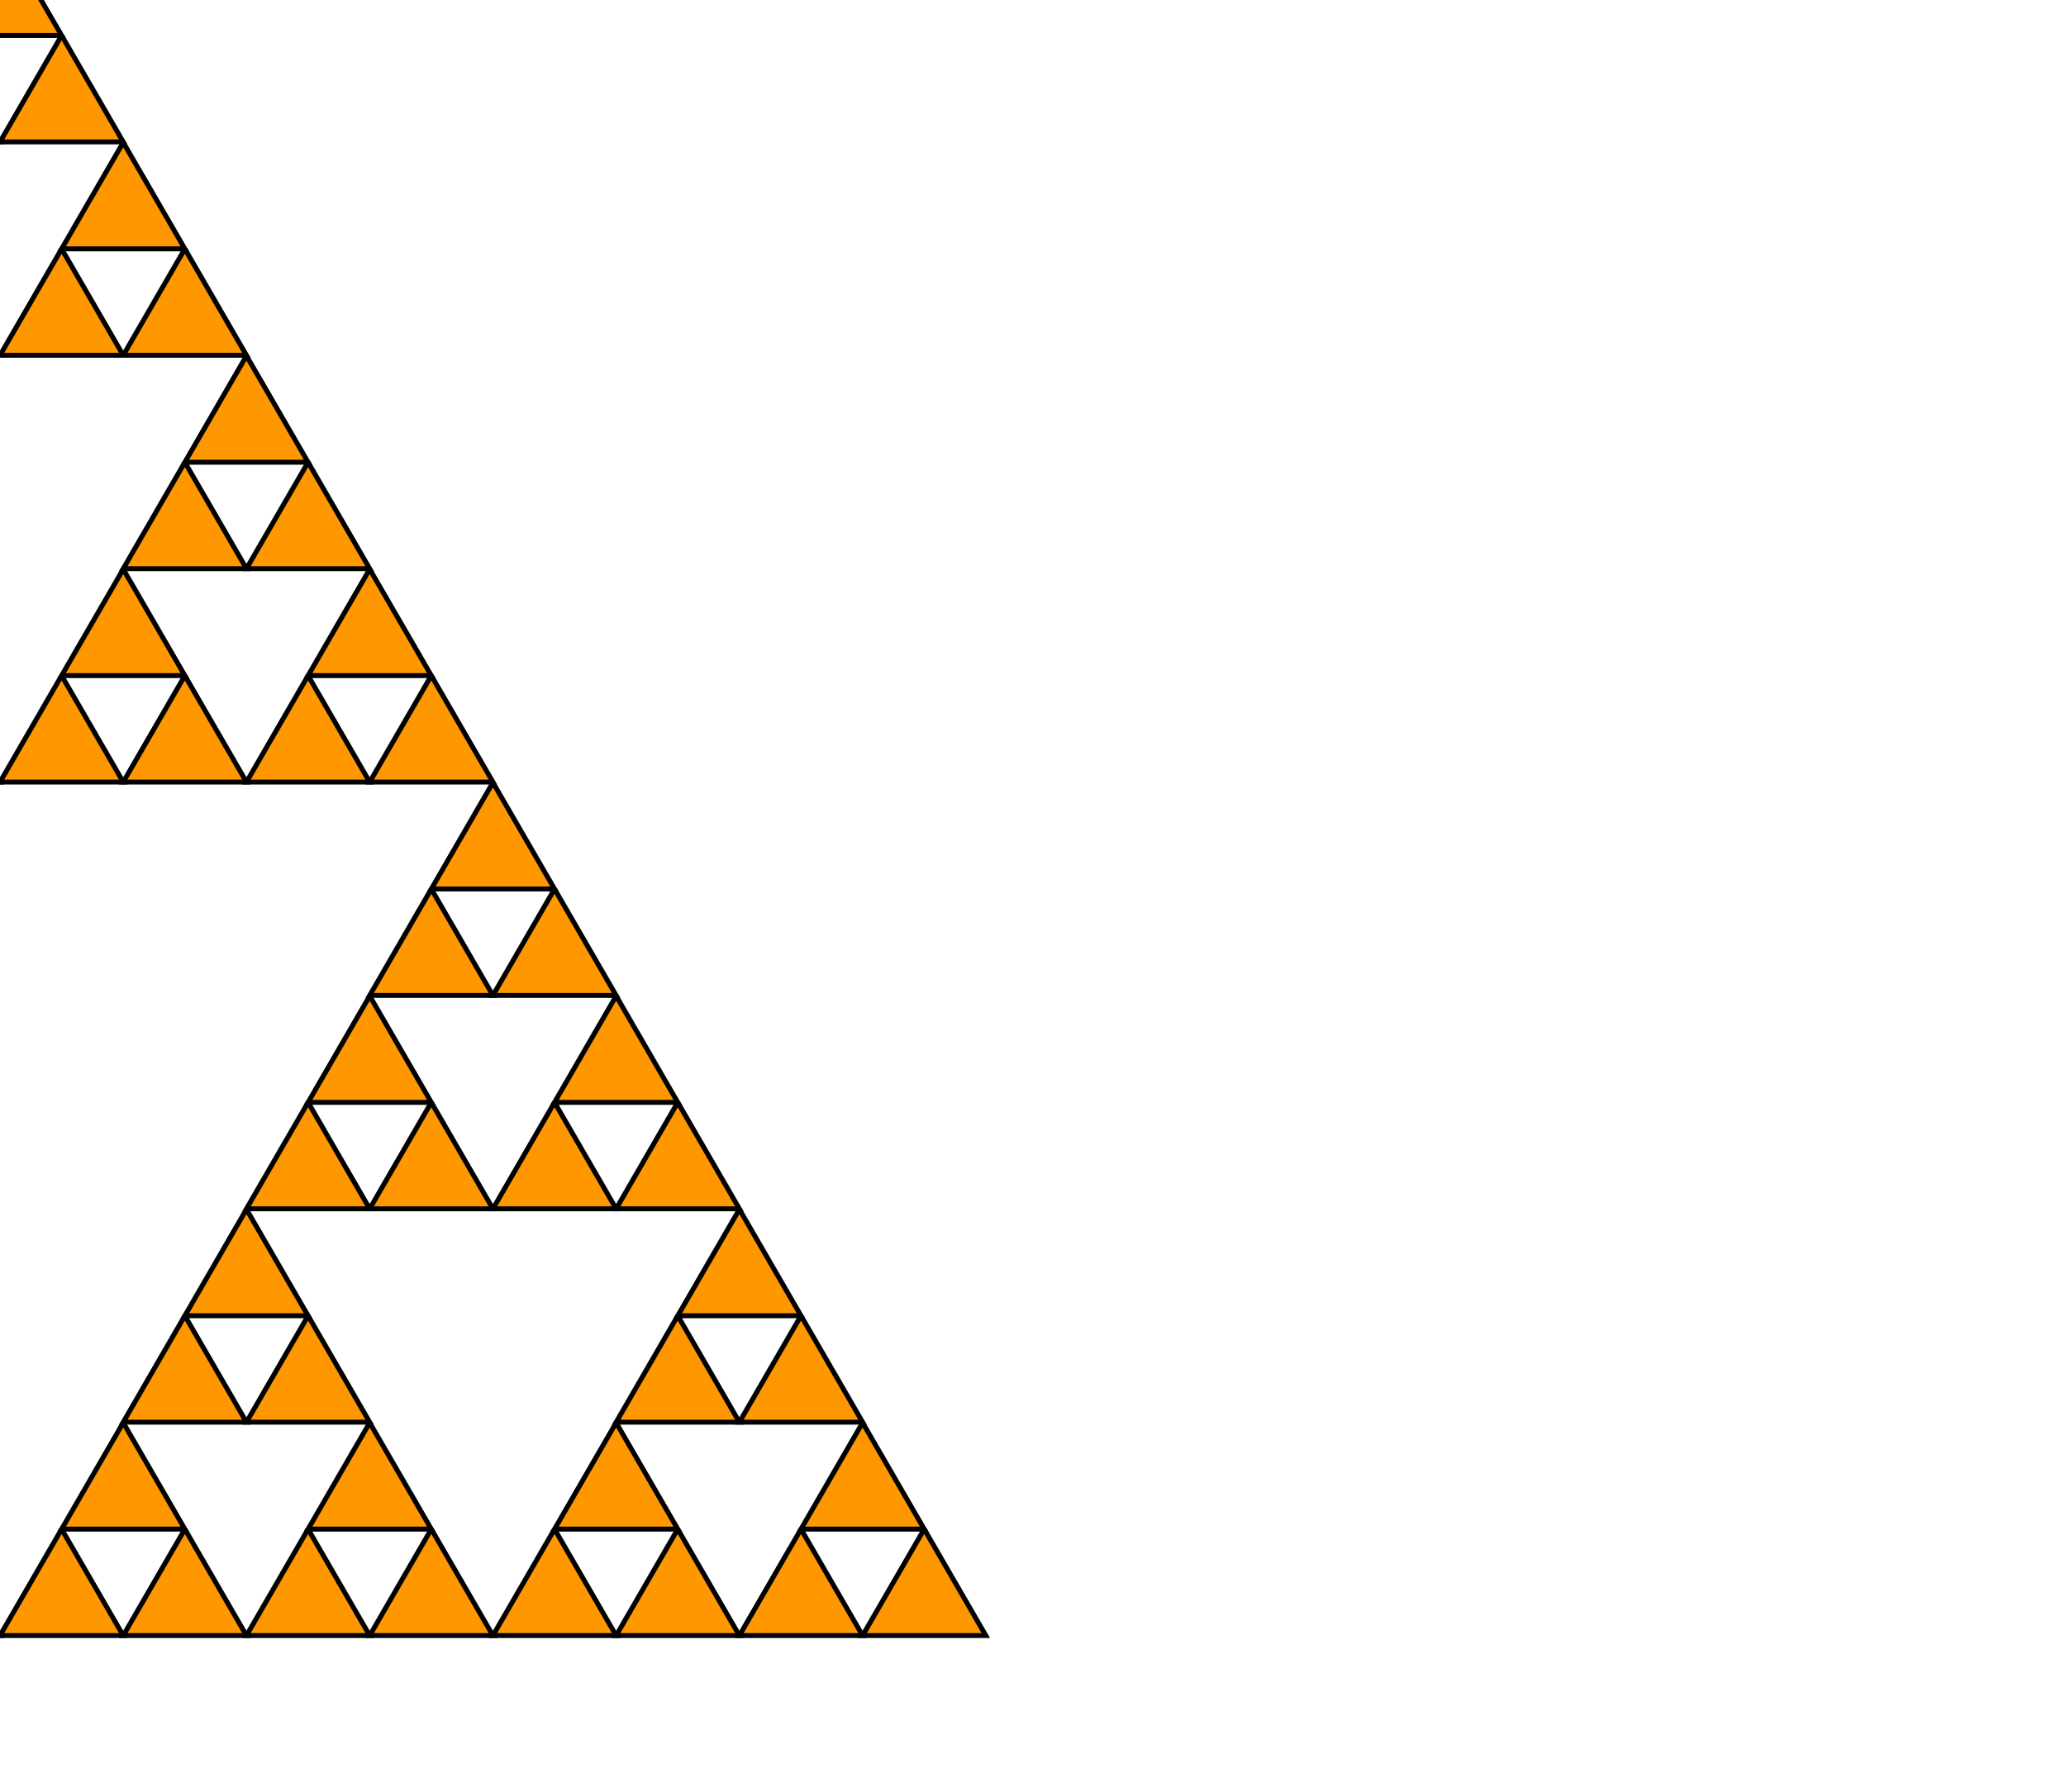 <?xml version="1.0" encoding="utf-8" ?>
<svg baseProfile="full" height="256" version="1.1" width="295" xmlns="http://www.w3.org/2000/svg" xmlns:ev="http://www.w3.org/2001/xml-events" xmlns:xlink="http://www.w3.org/1999/xlink"><defs><marker id="arrow" markerHeight="3.5" markerWidth="5" orient="auto" refX="5.0" refY="1.7"><polygon points="0,0 5,1.75 0,3.5" /></marker></defs><g style="fill:white; stroke: black; stroke-width: 0.01;"><g><g transform="matrix(70.382, 0.0, 0.0, 70.382, 0.0, 0.0)"><g><g><g><g><g style="fill: #ff9700;" transform="matrix(1.0, 0.0, 0.0, 1.0, 0.0, 0.0)"><polyline points="-2.6514380968122673e-17,-0.144 0.125,0.072 -0.125,0.072 -6.186688892561958e-17,-0.144" /></g><g transform="matrix(1.0, 0.0, 0.0, 1.0, 0.0, 0.18)"><g transform="matrix(1.0, 0.0, 0.0, 1.0, -0.125, 0.036)"><g><g style="fill: #ff9700;" transform="matrix(1.0, 0.0, 0.0, 1.0, 0.0, 0.0)"><polyline points="-2.6514380968122673e-17,-0.144 0.125,0.072 -0.125,0.072 -6.186688892561958e-17,-0.144" /></g><g transform="matrix(1.0, 0.0, 0.0, 1.0, 0.25, 0.0)"><g style="fill: #ff9700;" transform="matrix(1.0, 0.0, 0.0, 1.0, 0.0, 0.0)"><polyline points="-2.6514380968122673e-17,-0.144 0.125,0.072 -0.125,0.072 -6.186688892561958e-17,-0.144" /></g></g></g></g></g></g><g transform="matrix(1.0, 0.0, 0.0, 1.0, 0.0, 0.505)"><g transform="matrix(1.0, 0.0, 0.0, 1.0, -0.25, -0.072)"><g><g><g style="fill: #ff9700;" transform="matrix(1.0, 0.0, 0.0, 1.0, 0.0, 0.0)"><polyline points="-2.6514380968122673e-17,-0.144 0.125,0.072 -0.125,0.072 -6.186688892561958e-17,-0.144" /></g><g transform="matrix(1.0, 0.0, 0.0, 1.0, 0.0, 0.18)"><g transform="matrix(1.0, 0.0, 0.0, 1.0, -0.125, 0.036)"><g><g style="fill: #ff9700;" transform="matrix(1.0, 0.0, 0.0, 1.0, 0.0, 0.0)"><polyline points="-2.6514380968122673e-17,-0.144 0.125,0.072 -0.125,0.072 -6.186688892561958e-17,-0.144" /></g><g transform="matrix(1.0, 0.0, 0.0, 1.0, 0.25, 0.0)"><g style="fill: #ff9700;" transform="matrix(1.0, 0.0, 0.0, 1.0, 0.0, 0.0)"><polyline points="-2.6514380968122673e-17,-0.144 0.125,0.072 -0.125,0.072 -6.186688892561958e-17,-0.144" /></g></g></g></g></g></g><g transform="matrix(1.0, 0.0, 0.0, 1.0, 0.5, 0.0)"><g><g style="fill: #ff9700;" transform="matrix(1.0, 0.0, 0.0, 1.0, 0.0, 0.0)"><polyline points="-2.6514380968122673e-17,-0.144 0.125,0.072 -0.125,0.072 -6.186688892561958e-17,-0.144" /></g><g transform="matrix(1.0, 0.0, 0.0, 1.0, 0.0, 0.18)"><g transform="matrix(1.0, 0.0, 0.0, 1.0, -0.125, 0.036)"><g><g style="fill: #ff9700;" transform="matrix(1.0, 0.0, 0.0, 1.0, 0.0, 0.0)"><polyline points="-2.6514380968122673e-17,-0.144 0.125,0.072 -0.125,0.072 -6.186688892561958e-17,-0.144" /></g><g transform="matrix(1.0, 0.0, 0.0, 1.0, 0.25, 0.0)"><g style="fill: #ff9700;" transform="matrix(1.0, 0.0, 0.0, 1.0, 0.0, 0.0)"><polyline points="-2.6514380968122673e-17,-0.144 0.125,0.072 -0.125,0.072 -6.186688892561958e-17,-0.144" /></g></g></g></g></g></g></g></g></g></g></g><g transform="matrix(1.0, 0.0, 0.0, 1.0, 0.0, 1.155)"><g transform="matrix(1.0, 0.0, 0.0, 1.0, -0.5, -0.289)"><g><g><g><g style="fill: #ff9700;" transform="matrix(1.0, 0.0, 0.0, 1.0, 0.0, 0.0)"><polyline points="-2.6514380968122673e-17,-0.144 0.125,0.072 -0.125,0.072 -6.186688892561958e-17,-0.144" /></g><g transform="matrix(1.0, 0.0, 0.0, 1.0, 0.0, 0.18)"><g transform="matrix(1.0, 0.0, 0.0, 1.0, -0.125, 0.036)"><g><g style="fill: #ff9700;" transform="matrix(1.0, 0.0, 0.0, 1.0, 0.0, 0.0)"><polyline points="-2.6514380968122673e-17,-0.144 0.125,0.072 -0.125,0.072 -6.186688892561958e-17,-0.144" /></g><g transform="matrix(1.0, 0.0, 0.0, 1.0, 0.25, 0.0)"><g style="fill: #ff9700;" transform="matrix(1.0, 0.0, 0.0, 1.0, 0.0, 0.0)"><polyline points="-2.6514380968122673e-17,-0.144 0.125,0.072 -0.125,0.072 -6.186688892561958e-17,-0.144" /></g></g></g></g></g></g><g transform="matrix(1.0, 0.0, 0.0, 1.0, 0.0, 0.505)"><g transform="matrix(1.0, 0.0, 0.0, 1.0, -0.25, -0.072)"><g><g><g style="fill: #ff9700;" transform="matrix(1.0, 0.0, 0.0, 1.0, 0.0, 0.0)"><polyline points="-2.6514380968122673e-17,-0.144 0.125,0.072 -0.125,0.072 -6.186688892561958e-17,-0.144" /></g><g transform="matrix(1.0, 0.0, 0.0, 1.0, 0.0, 0.18)"><g transform="matrix(1.0, 0.0, 0.0, 1.0, -0.125, 0.036)"><g><g style="fill: #ff9700;" transform="matrix(1.0, 0.0, 0.0, 1.0, 0.0, 0.0)"><polyline points="-2.6514380968122673e-17,-0.144 0.125,0.072 -0.125,0.072 -6.186688892561958e-17,-0.144" /></g><g transform="matrix(1.0, 0.0, 0.0, 1.0, 0.25, 0.0)"><g style="fill: #ff9700;" transform="matrix(1.0, 0.0, 0.0, 1.0, 0.0, 0.0)"><polyline points="-2.6514380968122673e-17,-0.144 0.125,0.072 -0.125,0.072 -6.186688892561958e-17,-0.144" /></g></g></g></g></g></g><g transform="matrix(1.0, 0.0, 0.0, 1.0, 0.5, 0.0)"><g><g style="fill: #ff9700;" transform="matrix(1.0, 0.0, 0.0, 1.0, 0.0, 0.0)"><polyline points="-2.6514380968122673e-17,-0.144 0.125,0.072 -0.125,0.072 -6.186688892561958e-17,-0.144" /></g><g transform="matrix(1.0, 0.0, 0.0, 1.0, 0.0, 0.18)"><g transform="matrix(1.0, 0.0, 0.0, 1.0, -0.125, 0.036)"><g><g style="fill: #ff9700;" transform="matrix(1.0, 0.0, 0.0, 1.0, 0.0, 0.0)"><polyline points="-2.6514380968122673e-17,-0.144 0.125,0.072 -0.125,0.072 -6.186688892561958e-17,-0.144" /></g><g transform="matrix(1.0, 0.0, 0.0, 1.0, 0.25, 0.0)"><g style="fill: #ff9700;" transform="matrix(1.0, 0.0, 0.0, 1.0, 0.0, 0.0)"><polyline points="-2.6514380968122673e-17,-0.144 0.125,0.072 -0.125,0.072 -6.186688892561958e-17,-0.144" /></g></g></g></g></g></g></g></g></g></g></g><g transform="matrix(1.0, 0.0, 0.0, 1.0, 1, 0.0)"><g><g><g style="fill: #ff9700;" transform="matrix(1.0, 0.0, 0.0, 1.0, 0.0, 0.0)"><polyline points="-2.6514380968122673e-17,-0.144 0.125,0.072 -0.125,0.072 -6.186688892561958e-17,-0.144" /></g><g transform="matrix(1.0, 0.0, 0.0, 1.0, 0.0, 0.18)"><g transform="matrix(1.0, 0.0, 0.0, 1.0, -0.125, 0.036)"><g><g style="fill: #ff9700;" transform="matrix(1.0, 0.0, 0.0, 1.0, 0.0, 0.0)"><polyline points="-2.6514380968122673e-17,-0.144 0.125,0.072 -0.125,0.072 -6.186688892561958e-17,-0.144" /></g><g transform="matrix(1.0, 0.0, 0.0, 1.0, 0.25, 0.0)"><g style="fill: #ff9700;" transform="matrix(1.0, 0.0, 0.0, 1.0, 0.0, 0.0)"><polyline points="-2.6514380968122673e-17,-0.144 0.125,0.072 -0.125,0.072 -6.186688892561958e-17,-0.144" /></g></g></g></g></g></g><g transform="matrix(1.0, 0.0, 0.0, 1.0, 0.0, 0.505)"><g transform="matrix(1.0, 0.0, 0.0, 1.0, -0.25, -0.072)"><g><g><g style="fill: #ff9700;" transform="matrix(1.0, 0.0, 0.0, 1.0, 0.0, 0.0)"><polyline points="-2.6514380968122673e-17,-0.144 0.125,0.072 -0.125,0.072 -6.186688892561958e-17,-0.144" /></g><g transform="matrix(1.0, 0.0, 0.0, 1.0, 0.0, 0.18)"><g transform="matrix(1.0, 0.0, 0.0, 1.0, -0.125, 0.036)"><g><g style="fill: #ff9700;" transform="matrix(1.0, 0.0, 0.0, 1.0, 0.0, 0.0)"><polyline points="-2.6514380968122673e-17,-0.144 0.125,0.072 -0.125,0.072 -6.186688892561958e-17,-0.144" /></g><g transform="matrix(1.0, 0.0, 0.0, 1.0, 0.25, 0.0)"><g style="fill: #ff9700;" transform="matrix(1.0, 0.0, 0.0, 1.0, 0.0, 0.0)"><polyline points="-2.6514380968122673e-17,-0.144 0.125,0.072 -0.125,0.072 -6.186688892561958e-17,-0.144" /></g></g></g></g></g></g><g transform="matrix(1.0, 0.0, 0.0, 1.0, 0.5, 0.0)"><g><g style="fill: #ff9700;" transform="matrix(1.0, 0.0, 0.0, 1.0, 0.0, 0.0)"><polyline points="-2.6514380968122673e-17,-0.144 0.125,0.072 -0.125,0.072 -6.186688892561958e-17,-0.144" /></g><g transform="matrix(1.0, 0.0, 0.0, 1.0, 0.0, 0.18)"><g transform="matrix(1.0, 0.0, 0.0, 1.0, -0.125, 0.036)"><g><g style="fill: #ff9700;" transform="matrix(1.0, 0.0, 0.0, 1.0, 0.0, 0.0)"><polyline points="-2.6514380968122673e-17,-0.144 0.125,0.072 -0.125,0.072 -6.186688892561958e-17,-0.144" /></g><g transform="matrix(1.0, 0.0, 0.0, 1.0, 0.25, 0.0)"><g style="fill: #ff9700;" transform="matrix(1.0, 0.0, 0.0, 1.0, 0.0, 0.0)"><polyline points="-2.6514380968122673e-17,-0.144 0.125,0.072 -0.125,0.072 -6.186688892561958e-17,-0.144" /></g></g></g></g></g></g></g></g></g></g></g></g></g></g></g></g><g transform="matrix(1.0, 0.0, 0.0, 1.0, 0.0, 2.454)"><g transform="matrix(1.0, 0.0, 0.0, 1.0, -1, -0.722)"><g><g><g><g><g style="fill: #ff9700;" transform="matrix(1.0, 0.0, 0.0, 1.0, 0.0, 0.0)"><polyline points="-2.6514380968122673e-17,-0.144 0.125,0.072 -0.125,0.072 -6.186688892561958e-17,-0.144" /></g><g transform="matrix(1.0, 0.0, 0.0, 1.0, 0.0, 0.18)"><g transform="matrix(1.0, 0.0, 0.0, 1.0, -0.125, 0.036)"><g><g style="fill: #ff9700;" transform="matrix(1.0, 0.0, 0.0, 1.0, 0.0, 0.0)"><polyline points="-2.6514380968122673e-17,-0.144 0.125,0.072 -0.125,0.072 -6.186688892561958e-17,-0.144" /></g><g transform="matrix(1.0, 0.0, 0.0, 1.0, 0.25, 0.0)"><g style="fill: #ff9700;" transform="matrix(1.0, 0.0, 0.0, 1.0, 0.0, 0.0)"><polyline points="-2.6514380968122673e-17,-0.144 0.125,0.072 -0.125,0.072 -6.186688892561958e-17,-0.144" /></g></g></g></g></g></g><g transform="matrix(1.0, 0.0, 0.0, 1.0, 0.0, 0.505)"><g transform="matrix(1.0, 0.0, 0.0, 1.0, -0.25, -0.072)"><g><g><g style="fill: #ff9700;" transform="matrix(1.0, 0.0, 0.0, 1.0, 0.0, 0.0)"><polyline points="-2.6514380968122673e-17,-0.144 0.125,0.072 -0.125,0.072 -6.186688892561958e-17,-0.144" /></g><g transform="matrix(1.0, 0.0, 0.0, 1.0, 0.0, 0.18)"><g transform="matrix(1.0, 0.0, 0.0, 1.0, -0.125, 0.036)"><g><g style="fill: #ff9700;" transform="matrix(1.0, 0.0, 0.0, 1.0, 0.0, 0.0)"><polyline points="-2.6514380968122673e-17,-0.144 0.125,0.072 -0.125,0.072 -6.186688892561958e-17,-0.144" /></g><g transform="matrix(1.0, 0.0, 0.0, 1.0, 0.25, 0.0)"><g style="fill: #ff9700;" transform="matrix(1.0, 0.0, 0.0, 1.0, 0.0, 0.0)"><polyline points="-2.6514380968122673e-17,-0.144 0.125,0.072 -0.125,0.072 -6.186688892561958e-17,-0.144" /></g></g></g></g></g></g><g transform="matrix(1.0, 0.0, 0.0, 1.0, 0.5, 0.0)"><g><g style="fill: #ff9700;" transform="matrix(1.0, 0.0, 0.0, 1.0, 0.0, 0.0)"><polyline points="-2.6514380968122673e-17,-0.144 0.125,0.072 -0.125,0.072 -6.186688892561958e-17,-0.144" /></g><g transform="matrix(1.0, 0.0, 0.0, 1.0, 0.0, 0.18)"><g transform="matrix(1.0, 0.0, 0.0, 1.0, -0.125, 0.036)"><g><g style="fill: #ff9700;" transform="matrix(1.0, 0.0, 0.0, 1.0, 0.0, 0.0)"><polyline points="-2.6514380968122673e-17,-0.144 0.125,0.072 -0.125,0.072 -6.186688892561958e-17,-0.144" /></g><g transform="matrix(1.0, 0.0, 0.0, 1.0, 0.25, 0.0)"><g style="fill: #ff9700;" transform="matrix(1.0, 0.0, 0.0, 1.0, 0.0, 0.0)"><polyline points="-2.6514380968122673e-17,-0.144 0.125,0.072 -0.125,0.072 -6.186688892561958e-17,-0.144" /></g></g></g></g></g></g></g></g></g></g></g><g transform="matrix(1.0, 0.0, 0.0, 1.0, 0.0, 1.155)"><g transform="matrix(1.0, 0.0, 0.0, 1.0, -0.5, -0.289)"><g><g><g><g style="fill: #ff9700;" transform="matrix(1.0, 0.0, 0.0, 1.0, 0.0, 0.0)"><polyline points="-2.6514380968122673e-17,-0.144 0.125,0.072 -0.125,0.072 -6.186688892561958e-17,-0.144" /></g><g transform="matrix(1.0, 0.0, 0.0, 1.0, 0.0, 0.18)"><g transform="matrix(1.0, 0.0, 0.0, 1.0, -0.125, 0.036)"><g><g style="fill: #ff9700;" transform="matrix(1.0, 0.0, 0.0, 1.0, 0.0, 0.0)"><polyline points="-2.6514380968122673e-17,-0.144 0.125,0.072 -0.125,0.072 -6.186688892561958e-17,-0.144" /></g><g transform="matrix(1.0, 0.0, 0.0, 1.0, 0.25, 0.0)"><g style="fill: #ff9700;" transform="matrix(1.0, 0.0, 0.0, 1.0, 0.0, 0.0)"><polyline points="-2.6514380968122673e-17,-0.144 0.125,0.072 -0.125,0.072 -6.186688892561958e-17,-0.144" /></g></g></g></g></g></g><g transform="matrix(1.0, 0.0, 0.0, 1.0, 0.0, 0.505)"><g transform="matrix(1.0, 0.0, 0.0, 1.0, -0.25, -0.072)"><g><g><g style="fill: #ff9700;" transform="matrix(1.0, 0.0, 0.0, 1.0, 0.0, 0.0)"><polyline points="-2.6514380968122673e-17,-0.144 0.125,0.072 -0.125,0.072 -6.186688892561958e-17,-0.144" /></g><g transform="matrix(1.0, 0.0, 0.0, 1.0, 0.0, 0.18)"><g transform="matrix(1.0, 0.0, 0.0, 1.0, -0.125, 0.036)"><g><g style="fill: #ff9700;" transform="matrix(1.0, 0.0, 0.0, 1.0, 0.0, 0.0)"><polyline points="-2.6514380968122673e-17,-0.144 0.125,0.072 -0.125,0.072 -6.186688892561958e-17,-0.144" /></g><g transform="matrix(1.0, 0.0, 0.0, 1.0, 0.25, 0.0)"><g style="fill: #ff9700;" transform="matrix(1.0, 0.0, 0.0, 1.0, 0.0, 0.0)"><polyline points="-2.6514380968122673e-17,-0.144 0.125,0.072 -0.125,0.072 -6.186688892561958e-17,-0.144" /></g></g></g></g></g></g><g transform="matrix(1.0, 0.0, 0.0, 1.0, 0.5, 0.0)"><g><g style="fill: #ff9700;" transform="matrix(1.0, 0.0, 0.0, 1.0, 0.0, 0.0)"><polyline points="-2.6514380968122673e-17,-0.144 0.125,0.072 -0.125,0.072 -6.186688892561958e-17,-0.144" /></g><g transform="matrix(1.0, 0.0, 0.0, 1.0, 0.0, 0.18)"><g transform="matrix(1.0, 0.0, 0.0, 1.0, -0.125, 0.036)"><g><g style="fill: #ff9700;" transform="matrix(1.0, 0.0, 0.0, 1.0, 0.0, 0.0)"><polyline points="-2.6514380968122673e-17,-0.144 0.125,0.072 -0.125,0.072 -6.186688892561958e-17,-0.144" /></g><g transform="matrix(1.0, 0.0, 0.0, 1.0, 0.25, 0.0)"><g style="fill: #ff9700;" transform="matrix(1.0, 0.0, 0.0, 1.0, 0.0, 0.0)"><polyline points="-2.6514380968122673e-17,-0.144 0.125,0.072 -0.125,0.072 -6.186688892561958e-17,-0.144" /></g></g></g></g></g></g></g></g></g></g></g><g transform="matrix(1.0, 0.0, 0.0, 1.0, 1, 0.0)"><g><g><g style="fill: #ff9700;" transform="matrix(1.0, 0.0, 0.0, 1.0, 0.0, 0.0)"><polyline points="-2.6514380968122673e-17,-0.144 0.125,0.072 -0.125,0.072 -6.186688892561958e-17,-0.144" /></g><g transform="matrix(1.0, 0.0, 0.0, 1.0, 0.0, 0.18)"><g transform="matrix(1.0, 0.0, 0.0, 1.0, -0.125, 0.036)"><g><g style="fill: #ff9700;" transform="matrix(1.0, 0.0, 0.0, 1.0, 0.0, 0.0)"><polyline points="-2.6514380968122673e-17,-0.144 0.125,0.072 -0.125,0.072 -6.186688892561958e-17,-0.144" /></g><g transform="matrix(1.0, 0.0, 0.0, 1.0, 0.25, 0.0)"><g style="fill: #ff9700;" transform="matrix(1.0, 0.0, 0.0, 1.0, 0.0, 0.0)"><polyline points="-2.6514380968122673e-17,-0.144 0.125,0.072 -0.125,0.072 -6.186688892561958e-17,-0.144" /></g></g></g></g></g></g><g transform="matrix(1.0, 0.0, 0.0, 1.0, 0.0, 0.505)"><g transform="matrix(1.0, 0.0, 0.0, 1.0, -0.25, -0.072)"><g><g><g style="fill: #ff9700;" transform="matrix(1.0, 0.0, 0.0, 1.0, 0.0, 0.0)"><polyline points="-2.6514380968122673e-17,-0.144 0.125,0.072 -0.125,0.072 -6.186688892561958e-17,-0.144" /></g><g transform="matrix(1.0, 0.0, 0.0, 1.0, 0.0, 0.18)"><g transform="matrix(1.0, 0.0, 0.0, 1.0, -0.125, 0.036)"><g><g style="fill: #ff9700;" transform="matrix(1.0, 0.0, 0.0, 1.0, 0.0, 0.0)"><polyline points="-2.6514380968122673e-17,-0.144 0.125,0.072 -0.125,0.072 -6.186688892561958e-17,-0.144" /></g><g transform="matrix(1.0, 0.0, 0.0, 1.0, 0.25, 0.0)"><g style="fill: #ff9700;" transform="matrix(1.0, 0.0, 0.0, 1.0, 0.0, 0.0)"><polyline points="-2.6514380968122673e-17,-0.144 0.125,0.072 -0.125,0.072 -6.186688892561958e-17,-0.144" /></g></g></g></g></g></g><g transform="matrix(1.0, 0.0, 0.0, 1.0, 0.5, 0.0)"><g><g style="fill: #ff9700;" transform="matrix(1.0, 0.0, 0.0, 1.0, 0.0, 0.0)"><polyline points="-2.6514380968122673e-17,-0.144 0.125,0.072 -0.125,0.072 -6.186688892561958e-17,-0.144" /></g><g transform="matrix(1.0, 0.0, 0.0, 1.0, 0.0, 0.18)"><g transform="matrix(1.0, 0.0, 0.0, 1.0, -0.125, 0.036)"><g><g style="fill: #ff9700;" transform="matrix(1.0, 0.0, 0.0, 1.0, 0.0, 0.0)"><polyline points="-2.6514380968122673e-17,-0.144 0.125,0.072 -0.125,0.072 -6.186688892561958e-17,-0.144" /></g><g transform="matrix(1.0, 0.0, 0.0, 1.0, 0.25, 0.0)"><g style="fill: #ff9700;" transform="matrix(1.0, 0.0, 0.0, 1.0, 0.0, 0.0)"><polyline points="-2.6514380968122673e-17,-0.144 0.125,0.072 -0.125,0.072 -6.186688892561958e-17,-0.144" /></g></g></g></g></g></g></g></g></g></g></g></g></g></g></g></g><g transform="matrix(1.0, 0.0, 0.0, 1.0, 2, 0.0)"><g><g><g><g style="fill: #ff9700;" transform="matrix(1.0, 0.0, 0.0, 1.0, 0.0, 0.0)"><polyline points="-2.6514380968122673e-17,-0.144 0.125,0.072 -0.125,0.072 -6.186688892561958e-17,-0.144" /></g><g transform="matrix(1.0, 0.0, 0.0, 1.0, 0.0, 0.18)"><g transform="matrix(1.0, 0.0, 0.0, 1.0, -0.125, 0.036)"><g><g style="fill: #ff9700;" transform="matrix(1.0, 0.0, 0.0, 1.0, 0.0, 0.0)"><polyline points="-2.6514380968122673e-17,-0.144 0.125,0.072 -0.125,0.072 -6.186688892561958e-17,-0.144" /></g><g transform="matrix(1.0, 0.0, 0.0, 1.0, 0.25, 0.0)"><g style="fill: #ff9700;" transform="matrix(1.0, 0.0, 0.0, 1.0, 0.0, 0.0)"><polyline points="-2.6514380968122673e-17,-0.144 0.125,0.072 -0.125,0.072 -6.186688892561958e-17,-0.144" /></g></g></g></g></g></g><g transform="matrix(1.0, 0.0, 0.0, 1.0, 0.0, 0.505)"><g transform="matrix(1.0, 0.0, 0.0, 1.0, -0.25, -0.072)"><g><g><g style="fill: #ff9700;" transform="matrix(1.0, 0.0, 0.0, 1.0, 0.0, 0.0)"><polyline points="-2.6514380968122673e-17,-0.144 0.125,0.072 -0.125,0.072 -6.186688892561958e-17,-0.144" /></g><g transform="matrix(1.0, 0.0, 0.0, 1.0, 0.0, 0.18)"><g transform="matrix(1.0, 0.0, 0.0, 1.0, -0.125, 0.036)"><g><g style="fill: #ff9700;" transform="matrix(1.0, 0.0, 0.0, 1.0, 0.0, 0.0)"><polyline points="-2.6514380968122673e-17,-0.144 0.125,0.072 -0.125,0.072 -6.186688892561958e-17,-0.144" /></g><g transform="matrix(1.0, 0.0, 0.0, 1.0, 0.25, 0.0)"><g style="fill: #ff9700;" transform="matrix(1.0, 0.0, 0.0, 1.0, 0.0, 0.0)"><polyline points="-2.6514380968122673e-17,-0.144 0.125,0.072 -0.125,0.072 -6.186688892561958e-17,-0.144" /></g></g></g></g></g></g><g transform="matrix(1.0, 0.0, 0.0, 1.0, 0.5, 0.0)"><g><g style="fill: #ff9700;" transform="matrix(1.0, 0.0, 0.0, 1.0, 0.0, 0.0)"><polyline points="-2.6514380968122673e-17,-0.144 0.125,0.072 -0.125,0.072 -6.186688892561958e-17,-0.144" /></g><g transform="matrix(1.0, 0.0, 0.0, 1.0, 0.0, 0.18)"><g transform="matrix(1.0, 0.0, 0.0, 1.0, -0.125, 0.036)"><g><g style="fill: #ff9700;" transform="matrix(1.0, 0.0, 0.0, 1.0, 0.0, 0.0)"><polyline points="-2.6514380968122673e-17,-0.144 0.125,0.072 -0.125,0.072 -6.186688892561958e-17,-0.144" /></g><g transform="matrix(1.0, 0.0, 0.0, 1.0, 0.25, 0.0)"><g style="fill: #ff9700;" transform="matrix(1.0, 0.0, 0.0, 1.0, 0.0, 0.0)"><polyline points="-2.6514380968122673e-17,-0.144 0.125,0.072 -0.125,0.072 -6.186688892561958e-17,-0.144" /></g></g></g></g></g></g></g></g></g></g></g><g transform="matrix(1.0, 0.0, 0.0, 1.0, 0.0, 1.155)"><g transform="matrix(1.0, 0.0, 0.0, 1.0, -0.5, -0.289)"><g><g><g><g style="fill: #ff9700;" transform="matrix(1.0, 0.0, 0.0, 1.0, 0.0, 0.0)"><polyline points="-2.6514380968122673e-17,-0.144 0.125,0.072 -0.125,0.072 -6.186688892561958e-17,-0.144" /></g><g transform="matrix(1.0, 0.0, 0.0, 1.0, 0.0, 0.18)"><g transform="matrix(1.0, 0.0, 0.0, 1.0, -0.125, 0.036)"><g><g style="fill: #ff9700;" transform="matrix(1.0, 0.0, 0.0, 1.0, 0.0, 0.0)"><polyline points="-2.6514380968122673e-17,-0.144 0.125,0.072 -0.125,0.072 -6.186688892561958e-17,-0.144" /></g><g transform="matrix(1.0, 0.0, 0.0, 1.0, 0.25, 0.0)"><g style="fill: #ff9700;" transform="matrix(1.0, 0.0, 0.0, 1.0, 0.0, 0.0)"><polyline points="-2.6514380968122673e-17,-0.144 0.125,0.072 -0.125,0.072 -6.186688892561958e-17,-0.144" /></g></g></g></g></g></g><g transform="matrix(1.0, 0.0, 0.0, 1.0, 0.0, 0.505)"><g transform="matrix(1.0, 0.0, 0.0, 1.0, -0.25, -0.072)"><g><g><g style="fill: #ff9700;" transform="matrix(1.0, 0.0, 0.0, 1.0, 0.0, 0.0)"><polyline points="-2.6514380968122673e-17,-0.144 0.125,0.072 -0.125,0.072 -6.186688892561958e-17,-0.144" /></g><g transform="matrix(1.0, 0.0, 0.0, 1.0, 0.0, 0.18)"><g transform="matrix(1.0, 0.0, 0.0, 1.0, -0.125, 0.036)"><g><g style="fill: #ff9700;" transform="matrix(1.0, 0.0, 0.0, 1.0, 0.0, 0.0)"><polyline points="-2.6514380968122673e-17,-0.144 0.125,0.072 -0.125,0.072 -6.186688892561958e-17,-0.144" /></g><g transform="matrix(1.0, 0.0, 0.0, 1.0, 0.25, 0.0)"><g style="fill: #ff9700;" transform="matrix(1.0, 0.0, 0.0, 1.0, 0.0, 0.0)"><polyline points="-2.6514380968122673e-17,-0.144 0.125,0.072 -0.125,0.072 -6.186688892561958e-17,-0.144" /></g></g></g></g></g></g><g transform="matrix(1.0, 0.0, 0.0, 1.0, 0.5, 0.0)"><g><g style="fill: #ff9700;" transform="matrix(1.0, 0.0, 0.0, 1.0, 0.0, 0.0)"><polyline points="-2.6514380968122673e-17,-0.144 0.125,0.072 -0.125,0.072 -6.186688892561958e-17,-0.144" /></g><g transform="matrix(1.0, 0.0, 0.0, 1.0, 0.0, 0.18)"><g transform="matrix(1.0, 0.0, 0.0, 1.0, -0.125, 0.036)"><g><g style="fill: #ff9700;" transform="matrix(1.0, 0.0, 0.0, 1.0, 0.0, 0.0)"><polyline points="-2.6514380968122673e-17,-0.144 0.125,0.072 -0.125,0.072 -6.186688892561958e-17,-0.144" /></g><g transform="matrix(1.0, 0.0, 0.0, 1.0, 0.25, 0.0)"><g style="fill: #ff9700;" transform="matrix(1.0, 0.0, 0.0, 1.0, 0.0, 0.0)"><polyline points="-2.6514380968122673e-17,-0.144 0.125,0.072 -0.125,0.072 -6.186688892561958e-17,-0.144" /></g></g></g></g></g></g></g></g></g></g></g><g transform="matrix(1.0, 0.0, 0.0, 1.0, 1, 0.0)"><g><g><g style="fill: #ff9700;" transform="matrix(1.0, 0.0, 0.0, 1.0, 0.0, 0.0)"><polyline points="-2.6514380968122673e-17,-0.144 0.125,0.072 -0.125,0.072 -6.186688892561958e-17,-0.144" /></g><g transform="matrix(1.0, 0.0, 0.0, 1.0, 0.0, 0.18)"><g transform="matrix(1.0, 0.0, 0.0, 1.0, -0.125, 0.036)"><g><g style="fill: #ff9700;" transform="matrix(1.0, 0.0, 0.0, 1.0, 0.0, 0.0)"><polyline points="-2.6514380968122673e-17,-0.144 0.125,0.072 -0.125,0.072 -6.186688892561958e-17,-0.144" /></g><g transform="matrix(1.0, 0.0, 0.0, 1.0, 0.25, 0.0)"><g style="fill: #ff9700;" transform="matrix(1.0, 0.0, 0.0, 1.0, 0.0, 0.0)"><polyline points="-2.6514380968122673e-17,-0.144 0.125,0.072 -0.125,0.072 -6.186688892561958e-17,-0.144" /></g></g></g></g></g></g><g transform="matrix(1.0, 0.0, 0.0, 1.0, 0.0, 0.505)"><g transform="matrix(1.0, 0.0, 0.0, 1.0, -0.25, -0.072)"><g><g><g style="fill: #ff9700;" transform="matrix(1.0, 0.0, 0.0, 1.0, 0.0, 0.0)"><polyline points="-2.6514380968122673e-17,-0.144 0.125,0.072 -0.125,0.072 -6.186688892561958e-17,-0.144" /></g><g transform="matrix(1.0, 0.0, 0.0, 1.0, 0.0, 0.18)"><g transform="matrix(1.0, 0.0, 0.0, 1.0, -0.125, 0.036)"><g><g style="fill: #ff9700;" transform="matrix(1.0, 0.0, 0.0, 1.0, 0.0, 0.0)"><polyline points="-2.6514380968122673e-17,-0.144 0.125,0.072 -0.125,0.072 -6.186688892561958e-17,-0.144" /></g><g transform="matrix(1.0, 0.0, 0.0, 1.0, 0.25, 0.0)"><g style="fill: #ff9700;" transform="matrix(1.0, 0.0, 0.0, 1.0, 0.0, 0.0)"><polyline points="-2.6514380968122673e-17,-0.144 0.125,0.072 -0.125,0.072 -6.186688892561958e-17,-0.144" /></g></g></g></g></g></g><g transform="matrix(1.0, 0.0, 0.0, 1.0, 0.5, 0.0)"><g><g style="fill: #ff9700;" transform="matrix(1.0, 0.0, 0.0, 1.0, 0.0, 0.0)"><polyline points="-2.6514380968122673e-17,-0.144 0.125,0.072 -0.125,0.072 -6.186688892561958e-17,-0.144" /></g><g transform="matrix(1.0, 0.0, 0.0, 1.0, 0.0, 0.18)"><g transform="matrix(1.0, 0.0, 0.0, 1.0, -0.125, 0.036)"><g><g style="fill: #ff9700;" transform="matrix(1.0, 0.0, 0.0, 1.0, 0.0, 0.0)"><polyline points="-2.6514380968122673e-17,-0.144 0.125,0.072 -0.125,0.072 -6.186688892561958e-17,-0.144" /></g><g transform="matrix(1.0, 0.0, 0.0, 1.0, 0.25, 0.0)"><g style="fill: #ff9700;" transform="matrix(1.0, 0.0, 0.0, 1.0, 0.0, 0.0)"><polyline points="-2.6514380968122673e-17,-0.144 0.125,0.072 -0.125,0.072 -6.186688892561958e-17,-0.144" /></g></g></g></g></g></g></g></g></g></g></g></g></g></g></g></g></g></g></g></g></g></g><g /></g></g></svg>